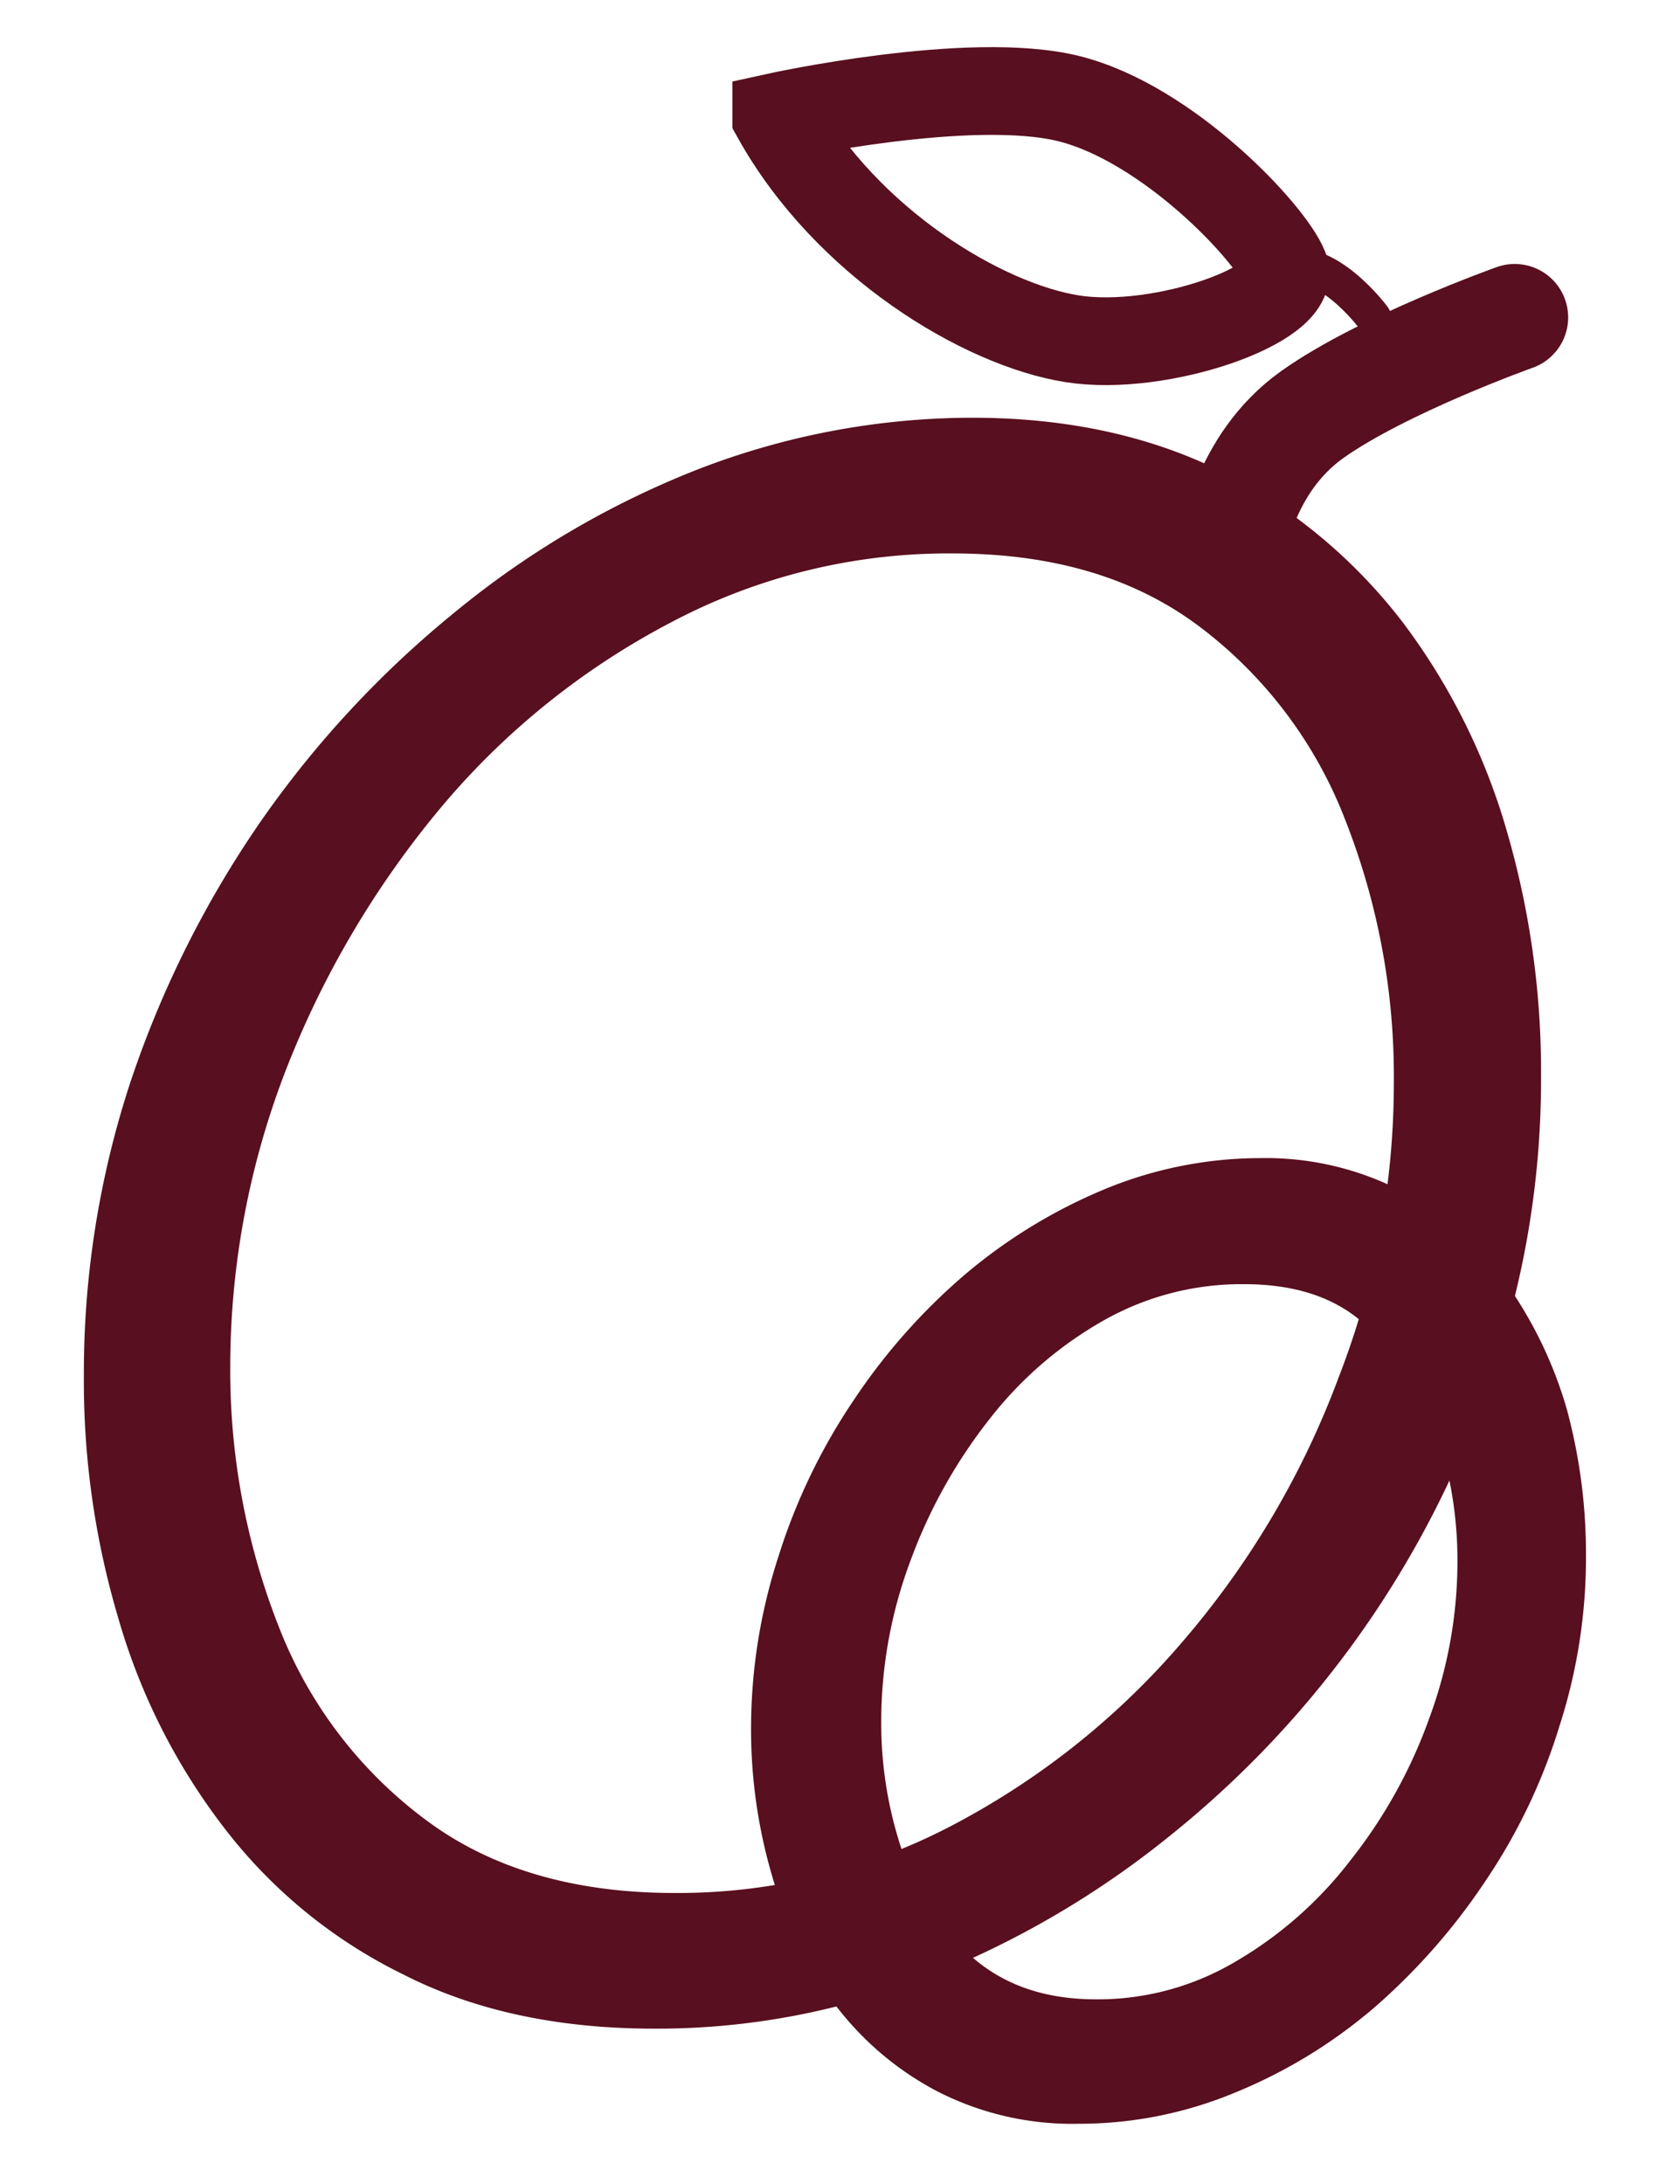 <svg xmlns="http://www.w3.org/2000/svg" width="204.3" height="265.6" viewBox="0 0 204.3 265.6"><g stroke="#580f1f" stroke-miterlimit="10"><path fill="#580f1f" stroke-width="4" d="M79.6 244.7c-11.4 0-21.3-2.1-29.7-6.4A59.4 59.4 0 0 1 28.8 221a74.3 74.3 0 0 1-12.5-24.8 99.2 99.2 0 0 1-4.1-29 111.1 111.1 0 0 1 5.5-34.8 123.8 123.8 0 0 1 15.6-31.3 122.1 122.1 0 0 1 23.4-25.2 107.2 107.2 0 0 1 29-17 90.5 90.5 0 0 1 32.5-6.1c11.4 0 21.3 2.2 29.8 6.5a63 63 0 0 1 21 17.6 76 76 0 0 1 12.4 25 102.6 102.6 0 0 1 4 29 108.3 108.3 0 0 1-5.5 34.5 119.4 119.4 0 0 1-38.9 56.3 110 110 0 0 1-29 16.9 87.5 87.5 0 0 1-32.4 6.1zm2.4-12.5a73.7 73.7 0 0 0 35.2-8.7 96.6 96.6 0 0 0 28.5-23 107.6 107.6 0 0 0 19-32.4 100.7 100.7 0 0 0 6.8-36.4 87.1 87.1 0 0 0-6-32.6 55.5 55.5 0 0 0-18.3-24.4c-8.3-6.3-18.7-9.4-31.4-9.4a74.1 74.1 0 0 0-35.1 8.6 94.3 94.3 0 0 0-28.6 23 116.7 116.7 0 0 0-19.2 32.5 102 102 0 0 0-6.9 36.7 87.1 87.1 0 0 0 6.1 32.6A55.2 55.2 0 0 0 50.7 223c8.2 6.1 18.7 9.2 31.3 9.2z"/><path fill="#580f1f" stroke-width="5.33" d="M131.2 255.6a33.3 33.3 0 0 1-16.1-3.7 34.6 34.6 0 0 1-11.7-10.1 48.1 48.1 0 0 1-7-14.6 60.4 60.4 0 0 1-2.4-17.1 64.9 64.9 0 0 1 3.2-20 70.3 70.3 0 0 1 8.8-18.3 71.3 71.3 0 0 1 13.1-14.8 61.9 61.9 0 0 1 16.2-9.9 47 47 0 0 1 18-3.6 33.3 33.3 0 0 1 16.1 3.8 33.8 33.8 0 0 1 11.6 10.3 48.1 48.1 0 0 1 7 14.6 64.7 64.7 0 0 1 2.2 17.1 64 64 0 0 1-3.1 19.8 67.8 67.8 0 0 1-8.7 18.2 73.8 73.8 0 0 1-13 14.8 59.3 59.3 0 0 1-16.2 9.9 46.6 46.6 0 0 1-18 3.6zm2.1-9.8a35.5 35.5 0 0 0 18.2-4.9 50.9 50.9 0 0 0 14.8-13 63.4 63.4 0 0 0 10-18 57.6 57.6 0 0 0 3.6-19.8 51.2 51.2 0 0 0-3.2-18.2 32.3 32.3 0 0 0-9.6-13.4c-4.1-3.4-9.4-5-15.8-5a36.7 36.7 0 0 0-18.3 4.7 49.4 49.4 0 0 0-14.9 12.9 65.3 65.3 0 0 0-10 18.1 58.3 58.3 0 0 0-3.6 20 51.2 51.2 0 0 0 3.2 18.2 31.3 31.3 0 0 0 9.6 13.3c4.3 3.4 9.6 5.1 16 5.1z"/><g fill="none" stroke-linecap="round"><path stroke-width="13" d="M149.8 67s1.2-10.5 9.8-16.6 24.6-11.8 24.6-11.8"/><path stroke-width="10.67" d="M94.4 14.2S118 9 130 12s24.5 16.3 26.2 20.6-15 10.3-25.8 8.6-27.4-11.6-36-27z"/><path stroke-width="4.33" d="M167 38.6s-5.7-7.7-10.8-6"/></g></g></svg>